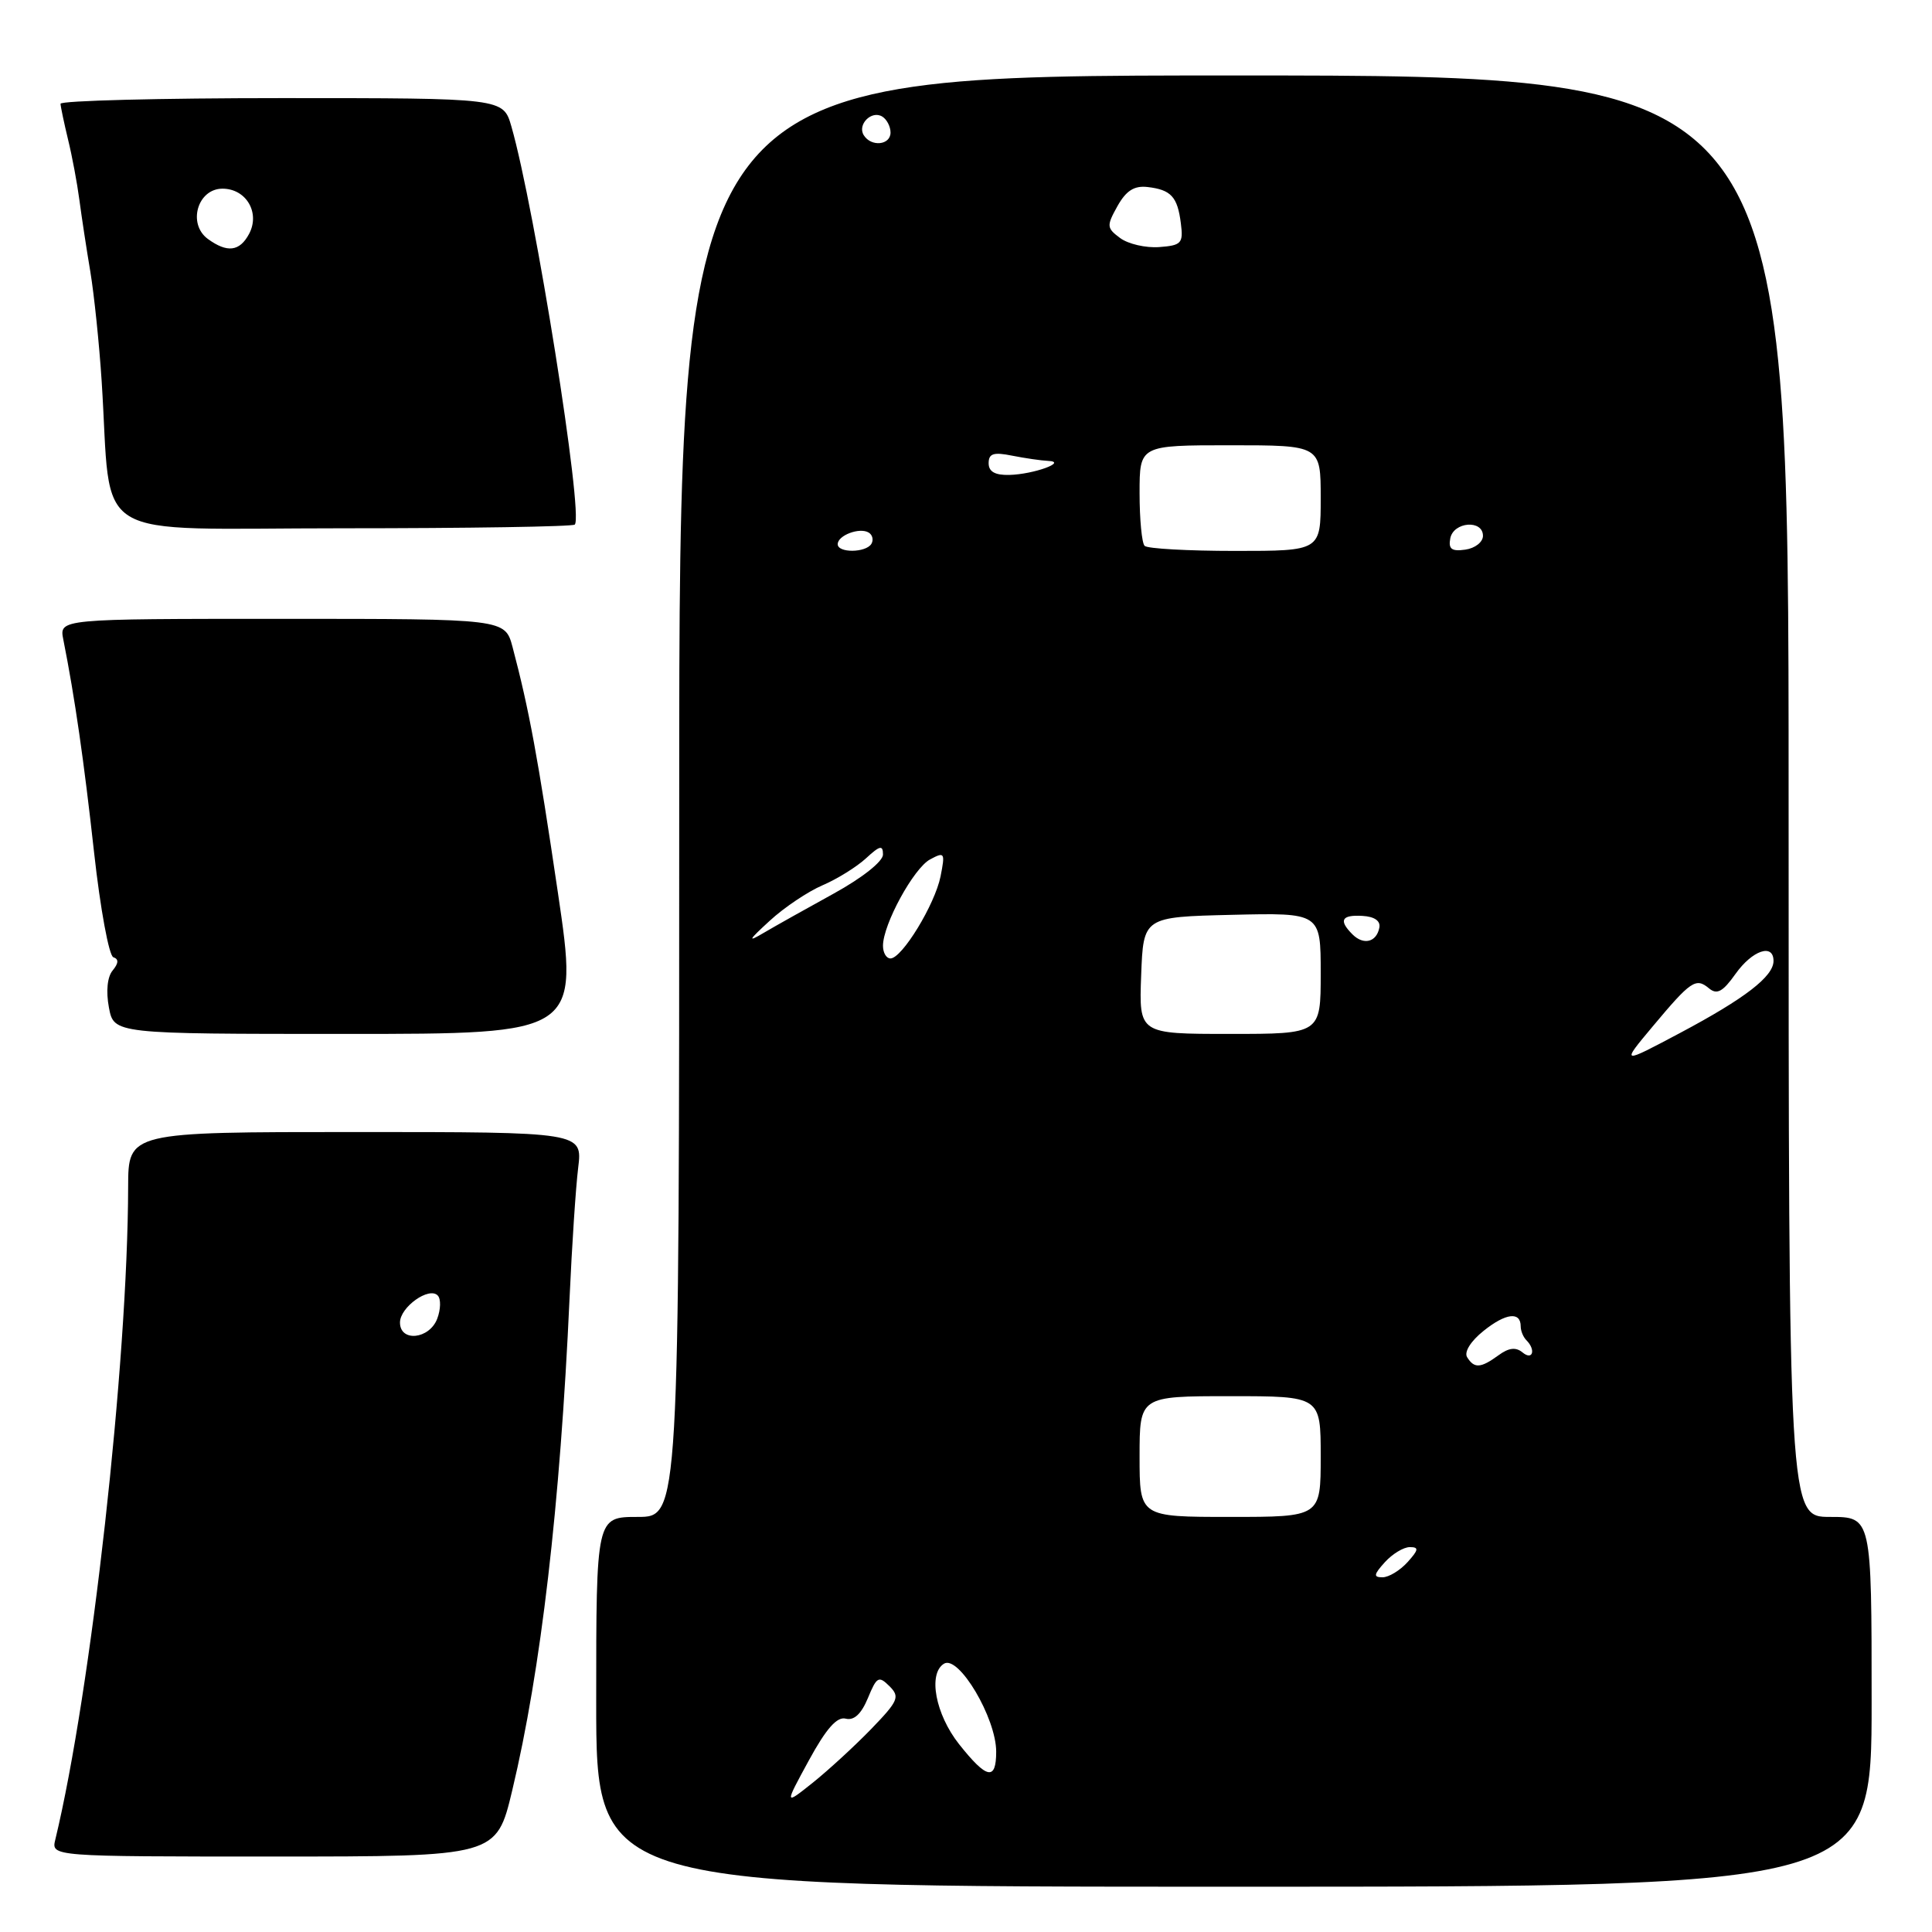 <?xml version="1.0" encoding="UTF-8" standalone="no"?>
<!DOCTYPE svg PUBLIC "-//W3C//DTD SVG 1.1//EN" "http://www.w3.org/Graphics/SVG/1.1/DTD/svg11.dtd" >
<svg xmlns="http://www.w3.org/2000/svg" xmlns:xlink="http://www.w3.org/1999/xlink" version="1.1" viewBox="0 0 256 256">
 <g >
 <path fill="currentColor"
d=" M 248.00 225.50 C 248.00 201.00 248.00 201.00 242.50 201.00 C 237.00 201.00 237.00 201.00 237.00 105.50 C 237.00 10.00 237.00 10.00 163.50 10.00 C 90.00 10.00 90.00 10.00 90.00 105.50 C 90.00 201.00 90.00 201.00 84.50 201.00 C 79.00 201.00 79.00 201.00 79.00 225.50 C 79.00 250.00 79.00 250.00 163.50 250.00 C 248.00 250.00 248.00 250.00 248.00 225.50 Z  M 67.87 237.25 C 71.68 221.32 74.22 199.50 75.47 172.00 C 75.78 165.12 76.29 157.36 76.61 154.75 C 77.19 150.00 77.19 150.00 47.09 150.00 C 17.00 150.00 17.00 150.00 16.98 157.25 C 16.93 180.60 12.08 224.08 7.33 243.75 C 6.78 246.00 6.78 246.00 36.28 246.00 C 65.78 246.00 65.78 246.00 67.87 237.25 Z  M 73.92 118.25 C 71.27 100.30 70.10 94.00 67.92 85.75 C 66.92 82.00 66.92 82.00 37.38 82.00 C 7.84 82.00 7.84 82.00 8.39 84.75 C 9.92 92.45 11.12 100.78 12.47 112.99 C 13.29 120.41 14.44 126.65 15.02 126.84 C 15.75 127.08 15.72 127.63 14.93 128.59 C 14.22 129.43 14.03 131.35 14.43 133.49 C 15.09 137.00 15.09 137.00 45.89 137.00 C 76.69 137.00 76.69 137.00 73.92 118.25 Z  M 76.16 69.51 C 77.36 68.31 70.87 27.55 67.76 16.75 C 66.68 13.00 66.68 13.00 37.34 13.00 C 21.20 13.00 8.01 13.34 8.02 13.75 C 8.04 14.16 8.49 16.30 9.02 18.50 C 9.56 20.70 10.23 24.30 10.52 26.50 C 10.81 28.70 11.46 32.98 11.97 36.00 C 12.47 39.02 13.15 45.55 13.47 50.50 C 14.88 72.24 11.21 70.00 45.41 70.00 C 62.05 70.00 75.89 69.78 76.16 69.51 Z  M 107.18 233.26 C 109.48 229.04 110.91 227.43 112.06 227.73 C 113.16 228.01 114.12 227.12 115.00 225.01 C 116.17 222.16 116.44 222.02 117.86 223.43 C 119.27 224.84 119.04 225.37 115.46 229.08 C 113.28 231.33 109.80 234.53 107.72 236.20 C 103.93 239.22 103.93 239.22 107.18 233.26 Z  M 127.08 231.11 C 123.95 227.15 122.94 221.77 125.08 220.45 C 127.02 219.25 132.00 227.64 132.00 232.11 C 132.00 236.00 130.76 235.75 127.08 231.11 Z  M 183.50 207.00 C 184.50 205.90 185.98 205.00 186.81 205.00 C 188.04 205.00 187.98 205.36 186.50 207.00 C 185.50 208.10 184.02 209.00 183.19 209.00 C 181.96 209.00 182.02 208.64 183.50 207.00 Z  M 151.00 193.00 C 151.00 185.00 151.00 185.00 163.00 185.00 C 175.00 185.00 175.00 185.00 175.00 193.00 C 175.00 201.00 175.00 201.00 163.00 201.00 C 151.00 201.00 151.00 201.00 151.00 193.00 Z  M 194.40 179.83 C 193.98 179.15 194.88 177.70 196.59 176.34 C 199.52 173.99 201.50 173.75 201.50 175.75 C 201.50 176.35 201.84 177.17 202.25 177.58 C 203.54 178.87 203.09 180.32 201.75 179.21 C 200.86 178.47 199.92 178.58 198.56 179.58 C 196.20 181.30 195.34 181.36 194.40 179.83 Z  M 218.98 136.02 C 224.06 129.95 224.71 129.51 226.45 130.96 C 227.51 131.84 228.28 131.42 229.97 129.04 C 232.19 125.92 235.00 124.96 235.00 127.33 C 235.00 129.39 231.20 132.31 222.64 136.86 C 214.79 141.03 214.79 141.03 218.98 136.02 Z  M 151.21 129.25 C 151.50 121.50 151.50 121.50 163.25 121.22 C 175.00 120.94 175.00 120.94 175.00 128.97 C 175.00 137.00 175.00 137.00 162.96 137.00 C 150.92 137.00 150.92 137.00 151.21 129.25 Z  M 117.00 125.32 C 117.00 122.49 121.07 115.03 123.25 113.87 C 125.17 112.84 125.25 112.98 124.63 116.12 C 123.88 119.85 119.52 127.00 117.99 127.00 C 117.44 127.00 117.00 126.24 117.00 125.32 Z  M 102.00 122.00 C 103.92 120.23 107.08 118.12 109.00 117.30 C 110.92 116.48 113.51 114.87 114.75 113.73 C 116.59 112.03 117.00 111.94 117.00 113.23 C 117.00 114.15 114.24 116.33 110.46 118.41 C 106.86 120.39 102.70 122.72 101.21 123.60 C 99.00 124.91 99.14 124.62 102.00 122.00 Z  M 179.21 123.81 C 177.35 121.95 177.75 121.20 180.52 121.36 C 182.12 121.45 182.95 122.02 182.77 122.92 C 182.40 124.85 180.68 125.28 179.21 123.81 Z  M 111.00 72.11 C 111.00 70.93 113.92 69.84 115.11 70.57 C 115.62 70.88 115.77 71.56 115.46 72.07 C 114.72 73.26 111.00 73.29 111.00 72.11 Z  M 151.67 72.33 C 151.30 71.97 151.00 68.82 151.00 65.33 C 151.00 59.00 151.00 59.00 163.00 59.00 C 175.00 59.00 175.00 59.00 175.00 66.00 C 175.00 73.00 175.00 73.00 163.67 73.00 C 157.43 73.00 152.03 72.70 151.67 72.33 Z  M 192.17 71.33 C 192.60 69.13 196.50 68.83 196.50 71.00 C 196.50 71.83 195.45 72.65 194.16 72.83 C 192.35 73.09 191.90 72.75 192.17 71.33 Z  M 131.00 61.38 C 131.00 60.09 131.65 59.88 134.12 60.38 C 135.84 60.72 137.98 61.03 138.88 61.07 C 141.54 61.19 136.96 62.85 133.75 62.93 C 131.85 62.98 131.00 62.50 131.00 61.38 Z  M 148.42 31.54 C 146.63 30.21 146.61 29.93 148.07 27.31 C 149.22 25.26 150.29 24.58 152.05 24.78 C 155.17 25.14 156.03 26.07 156.47 29.60 C 156.81 32.24 156.55 32.52 153.59 32.74 C 151.81 32.87 149.48 32.33 148.42 31.54 Z  M 114.45 17.91 C 113.57 16.50 115.50 14.57 116.91 15.45 C 117.51 15.82 118.00 16.77 118.00 17.56 C 118.00 19.24 115.43 19.50 114.45 17.91 Z  M 53.00 175.24 C 53.00 173.20 56.87 170.44 58.01 171.67 C 58.44 172.13 58.40 173.51 57.93 174.75 C 56.88 177.47 53.00 177.86 53.00 175.24 Z  M 27.54 31.66 C 24.82 29.66 26.18 25.00 29.48 25.00 C 32.63 25.00 34.50 28.20 33.00 31.00 C 31.75 33.33 30.11 33.53 27.54 31.66 Z "/>
</g>
</svg>